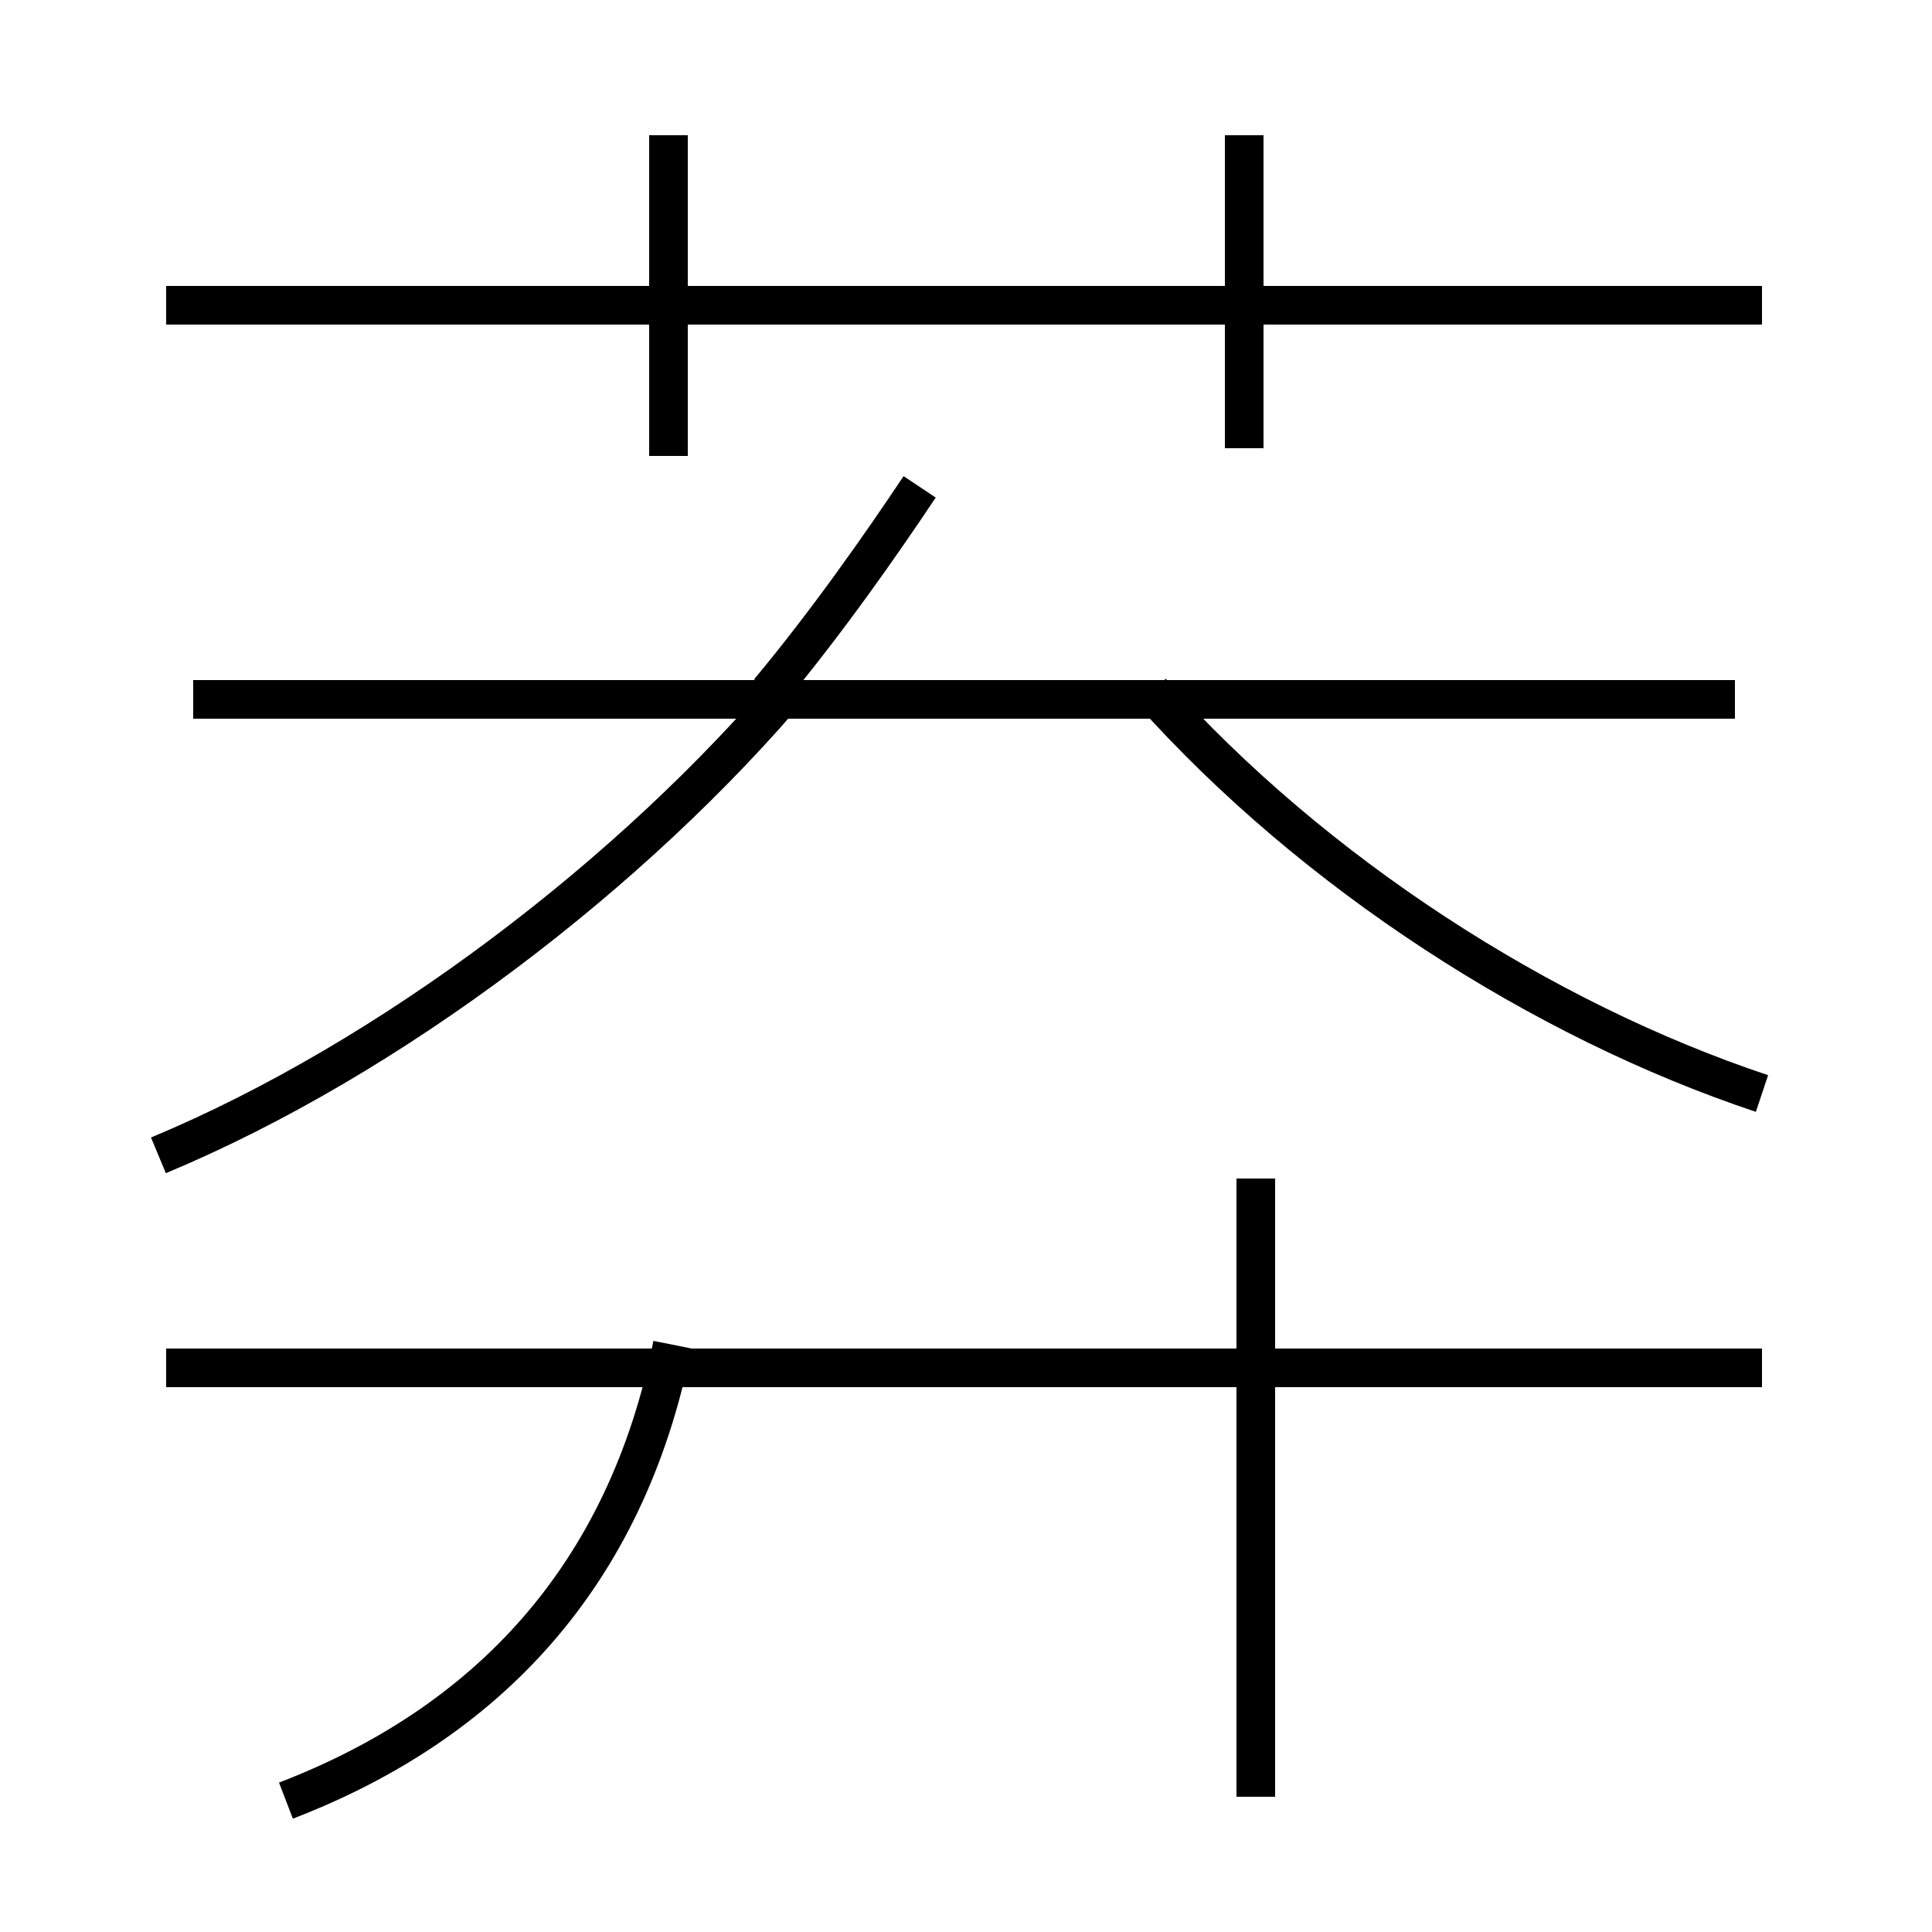 <?xml version='1.0' encoding='utf8'?>
<svg viewBox="0.0 -6.0 50.0 50.0" version="1.1" xmlns="http://www.w3.org/2000/svg">
<rect x="0.0" y="-6.0" width="50.0" height="50.0" fill="#808080" stroke="none"/>
<rect x="-1000" y="-1000" width="2000" height="2000" stroke="white" fill="white"/>
<g style="fill:white;stroke:#000000;  stroke-width:1">
<path d="M 45.6 -36.1 L 4.3 -36.1 M 7.4 2.6 C 12.6 0.6 16.2 -3.2 17.4 -9.2 M 4.1 -14.1 C 10.1 -16.6 16.4 -21.4 20.6 -26.4 M 45.6 -8.6 L 4.3 -8.6 M 32.5 2.5 L 32.5 -13.5 M 44.9 -25.9 L 5.0 -25.9 M 17.3 -32.2 L 17.3 -40.5 M 19.9 -26.1 C 21.4 -27.9 22.8 -29.9 23.8 -31.4 M 45.6 -15.7 C 39.9 -17.6 34.0 -21.4 29.8 -26.1 M 32.2 -32.4 L 32.2 -40.5" transform="translate(0.0, 38.0)" />
</g>
</svg>
